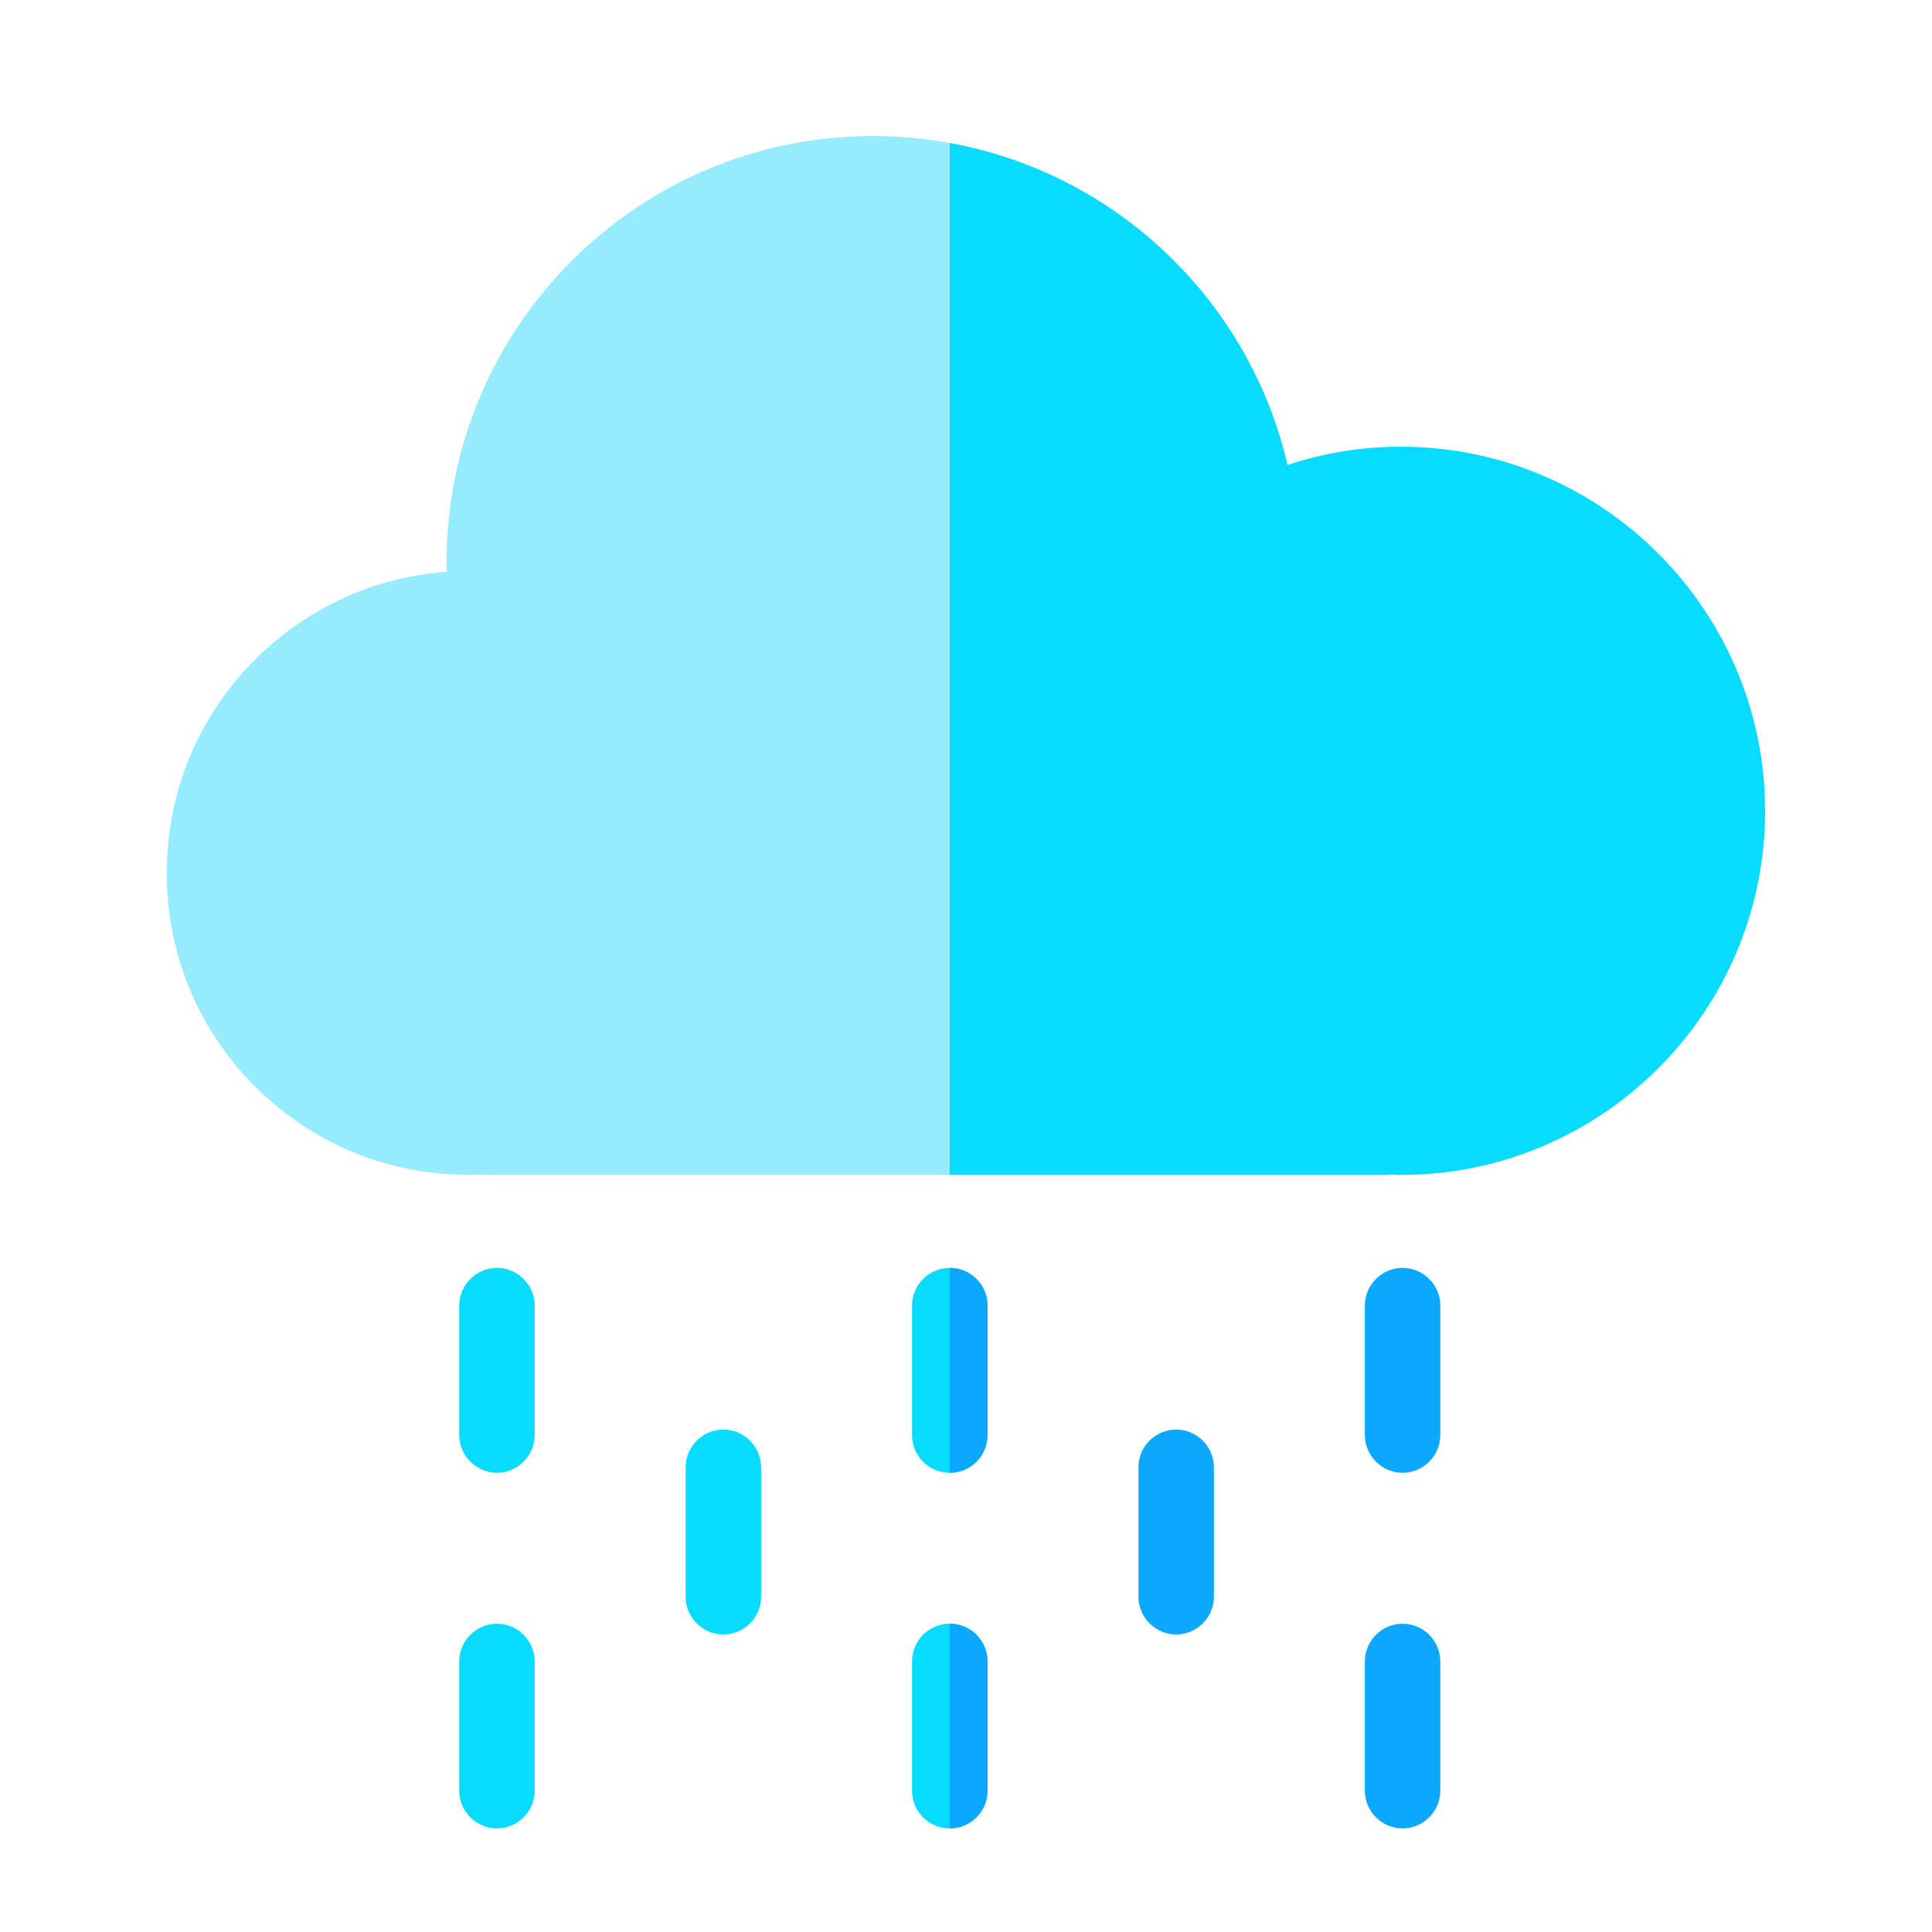 <?xml version="1.0" standalone="no"?><!DOCTYPE svg PUBLIC "-//W3C//DTD SVG 1.1//EN" "http://www.w3.org/Graphics/SVG/1.1/DTD/svg11.dtd"><svg class="icon" width="200px" height="200.00px" viewBox="0 0 1024 1024" version="1.1" xmlns="http://www.w3.org/2000/svg"><path d="M935.5 429.8c0 106.4-86.5 192.9-192.9 192.9-2 0-3.8-0.1-5.4-0.2-0.9 0.1-1.9 0.2-2.9 0.2H256.7c-1 0-1.9-0.1-2.9-0.2-1.6 0.1-3.4 0.2-5.4 0.2-42.8 0-83-16.6-113.2-46.8-30.2-30.2-46.8-70.4-46.8-113.2s16.6-83 46.9-113.2c27.5-27.4 63.1-43.7 101.5-46.4-0.1-1.7-0.1-3.4-0.1-5.1 0-124.6 101.3-225.9 225.9-225.9 13.9 0 27.6 1.3 40.8 3.7 87.8 16 158.6 82.9 179 170.7 19.4-6.5 39.5-9.7 60.1-9.7 106.4 0 193 86.6 193 193z" fill="#97EBFF" /><path d="M263.4 672c-11 0-20 9-20 20v68.6c0 11 9 20 20 20s20-9 20-20V692c0-11-9-20-20-20zM523.4 692v68.6c0 11.1-9 20-20 20-11.1 0-20-8.9-20-20V692c0-11 8.9-20 20-20s20 9 20 20zM383.4 757.7c-11 0-20 9-20 20v68.6c0 11 9 20 20 20s20-9 20-20v-68.6c0-11-9-20-20-20z" fill="#07DBFF" /><path d="M623.4 757.7c-11 0-20 9-20 20v68.6c0 11 9 20 20 20s20-9 20-20v-68.6c0-11-9-20-20-20zM743.4 672c-11 0-20 9-20 20v68.6c0 11 9 20 20 20s20-9 20-20V692c0-11-9-20-20-20z" fill="#0BA8FF" /><path d="M263.4 860.6c-11 0-20 9-20 20v68.5c0 11 9 20 20 20s20-9 20-20v-68.5c0-11-9-20-20-20zM523.4 880.6v68.5c0 11.1-9 20-20 20-11.1 0-20-8.9-20-20v-68.5c0-11 8.9-20 20-20s20 8.9 20 20z" fill="#07DBFF" /><path d="M743.4 860.6c-11 0-20 9-20 20v68.5c0 11 9 20 20 20s20-9 20-20v-68.5c0-11-9-20-20-20zM523.4 692v68.6c0 11.1-9 20-20 20V672c11.1 0 20 9 20 20zM523.4 880.6v68.5c0 11.1-9 20-20 20V860.6c11.1 0 20 8.9 20 20z" fill="#0BA8FF" /><path d="M935.5 429.8c0 106.4-86.5 192.9-192.9 192.9-2 0-3.8-0.1-5.4-0.2-0.9 0.1-1.9 0.2-2.9 0.2H503.4V75.8c87.8 16 158.6 82.9 179 170.7 19.4-6.5 39.5-9.7 60.1-9.7 106.4 0 193 86.6 193 193z" fill="#07DBFF" /></svg>